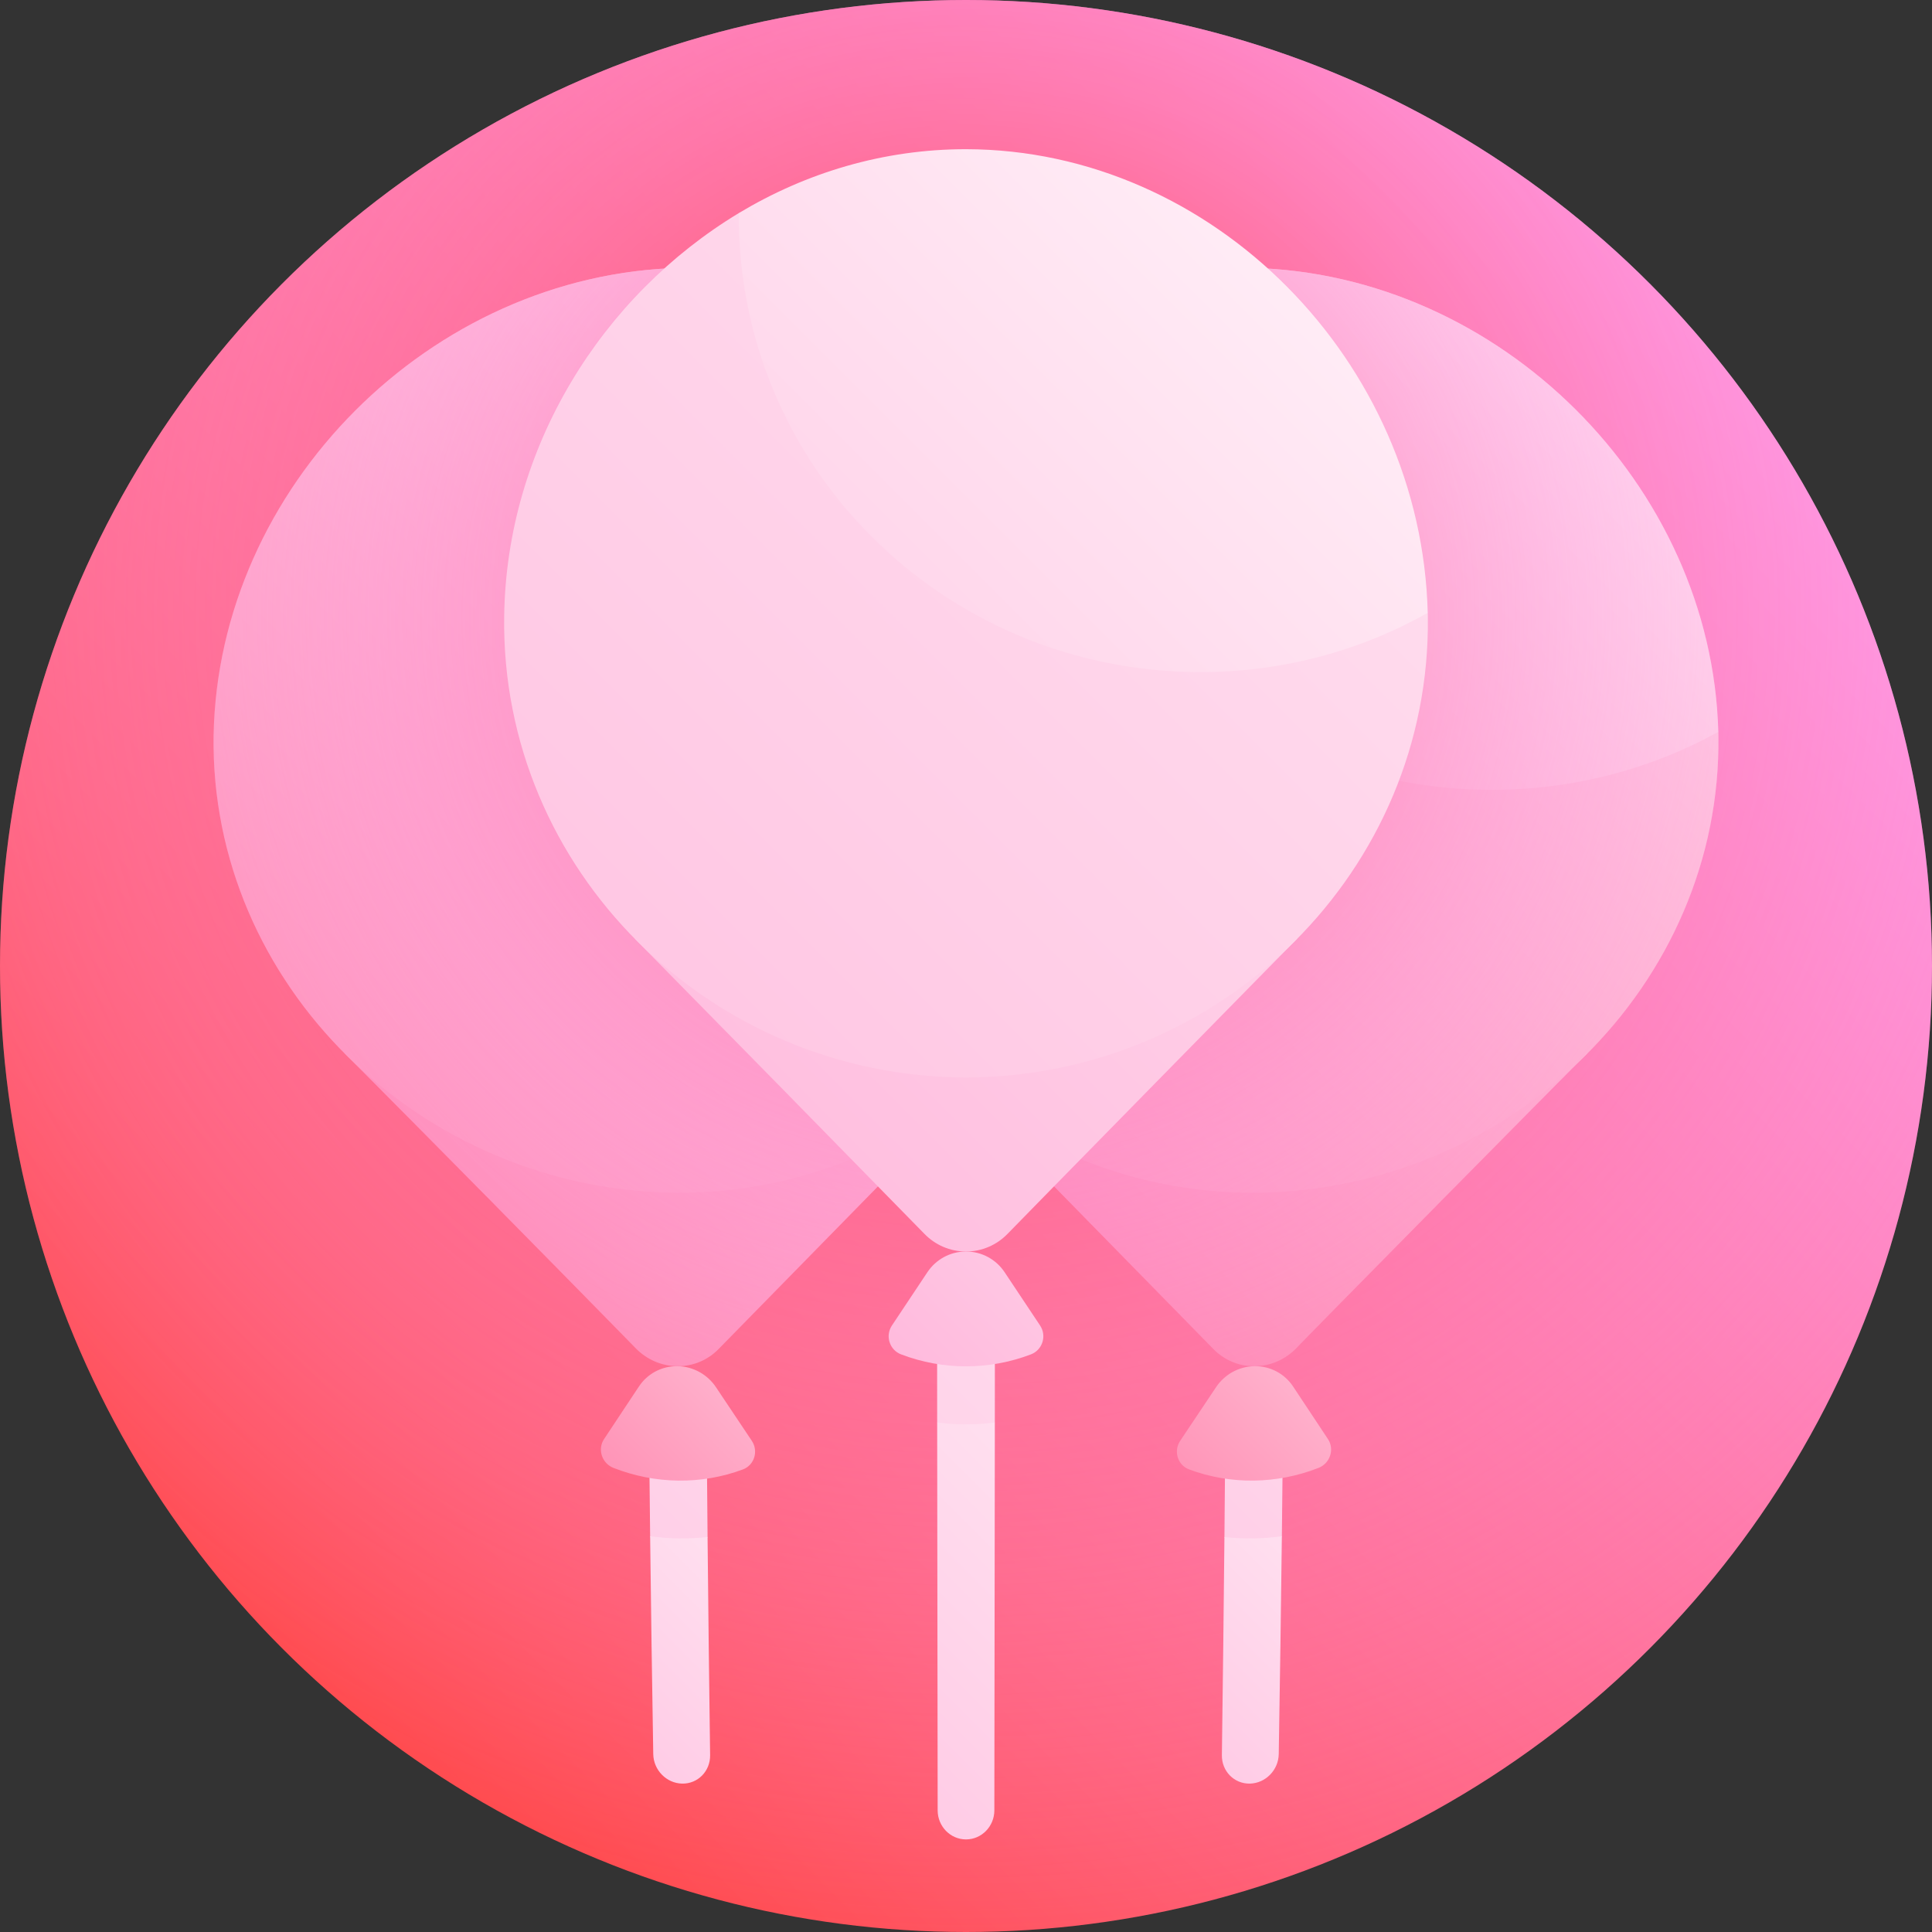 <svg id="Capa_1" enable-background="new 0 0 512 512" height="512" viewBox="0 0 512 512" width="512" xmlns="http://www.w3.org/2000/svg" xmlns:xlink="http://www.w3.org/1999/xlink"><rect x="0" y="0" width="512" height="512" fill="#333333" stroke="none"/><linearGradient id="SVGID_1_" gradientUnits="userSpaceOnUse" x1="74.98" x2="437.019" y1="437.019" y2="74.98"><stop offset="0" stop-color="#ff4747"/><stop offset="1" stop-color="#ff9ceb"/></linearGradient><radialGradient id="SVGID_2_" cx="256" cy="162.704" gradientUnits="userSpaceOnUse" r="353.683"><stop offset="0" stop-color="#ff2f2b"/><stop offset=".048" stop-color="#ff383b" stop-opacity=".952"/><stop offset=".229" stop-color="#ff5670" stop-opacity=".771"/><stop offset=".405" stop-color="#ff6f9c" stop-opacity=".595"/><stop offset=".574" stop-color="#ff83be" stop-opacity=".426"/><stop offset=".734" stop-color="#ff91d7" stop-opacity=".267"/><stop offset=".88" stop-color="#ff99e6" stop-opacity=".12"/><stop offset="1" stop-color="#ff9ceb" stop-opacity="0"/></radialGradient><linearGradient id="lg1"><stop offset="0" stop-color="#ff195e"/><stop offset=".103" stop-color="#ff2466"/><stop offset=".281" stop-color="#ff407b"/><stop offset=".514" stop-color="#ff6f9c"/><stop offset=".789" stop-color="#ffaeca"/><stop offset="1" stop-color="#ffe3f1"/></linearGradient><linearGradient id="SVGID_3_" gradientUnits="userSpaceOnUse" x1="-56.256" x2="482.715" xlink:href="#lg1" y1="668.874" y2="129.903"/><linearGradient id="lg2"><stop offset="0" stop-color="#ffa9d4"/><stop offset=".295" stop-color="#ffc6e3"/><stop offset=".76" stop-color="#ffeff7"/><stop offset="1" stop-color="#fff"/></linearGradient><linearGradient id="SVGID_4_" gradientUnits="userSpaceOnUse" x1="29.343" x2="505.833" xlink:href="#lg2" y1="592.606" y2="116.116"/><linearGradient id="SVGID_5_" gradientUnits="userSpaceOnUse" x1="41.168" x2="367.496" xlink:href="#lg2" y1="534.853" y2="208.525"/><linearGradient id="SVGID_6_" gradientUnits="userSpaceOnUse" x1="98.826" x2="272.633" xlink:href="#lg2" y1="519.175" y2="345.368"/><linearGradient id="SVGID_7_" gradientUnits="userSpaceOnUse" x1="190.656" x2="523.812" xlink:href="#lg2" y1="537.753" y2="204.598"/><linearGradient id="SVGID_8_" gradientUnits="userSpaceOnUse" x1="247.919" x2="426.558" xlink:href="#lg2" y1="521.441" y2="342.801"/><linearGradient id="SVGID_9_" gradientUnits="userSpaceOnUse" x1="170.702" x2="388.455" xlink:href="#lg1" y1="543.599" y2="325.846"/><linearGradient id="SVGID_10_" gradientUnits="userSpaceOnUse" x1="-222.126" x2="462.804" xlink:href="#lg1" y1="748.23" y2="63.299"/><linearGradient id="SVGID_11_" gradientUnits="userSpaceOnUse" x1="-204.509" x2="418.515" y1="708.128" y2="85.104"><stop offset="0" stop-color="#ff195e"/><stop offset=".102" stop-color="#ff2466"/><stop offset=".28" stop-color="#ff407b"/><stop offset=".512" stop-color="#ff6f9c"/><stop offset=".785" stop-color="#ffaeca"/><stop offset=".995" stop-color="#ffe3f1"/></linearGradient><linearGradient id="SVGID_12_" gradientUnits="userSpaceOnUse" x1="-215.043" x2="320.581" xlink:href="#lg1" y1="674.218" y2="138.594"/><linearGradient id="SVGID_13_" gradientUnits="userSpaceOnUse" x1="22.798" x2="236.248" xlink:href="#lg1" y1="538.87" y2="325.421"/><linearGradient id="SVGID_14_" gradientUnits="userSpaceOnUse" x1="-383.852" x2="305.519" xlink:href="#lg1" y1="758.516" y2="69.145"/><radialGradient id="SVGID_15_" cx="256.691" cy="163.341" gradientUnits="userSpaceOnUse" r="251.079"><stop offset="0" stop-color="#ff2f2b"/><stop offset=".082" stop-color="#ff4654" stop-opacity=".918"/><stop offset=".178" stop-color="#ff5d7c" stop-opacity=".822"/><stop offset=".281" stop-color="#ff709e" stop-opacity=".719"/><stop offset=".39" stop-color="#ff80ba" stop-opacity=".61"/><stop offset=".506" stop-color="#ff8dd0" stop-opacity=".494"/><stop offset=".634" stop-color="#ff95df" stop-opacity=".366"/><stop offset=".783" stop-color="#ff9ae8" stop-opacity=".217"/><stop offset="1" stop-color="#ff9ceb" stop-opacity="0"/></radialGradient><linearGradient id="SVGID_16_" gradientUnits="userSpaceOnUse" x1="86.016" x2="623.822" xlink:href="#lg2" y1="419.416" y2="-118.391"/><linearGradient id="SVGID_17_" gradientUnits="userSpaceOnUse" x1="124.513" x2="404.941" xlink:href="#lg2" y1="561.421" y2="280.992"/><linearGradient id="SVGID_18_" gradientUnits="userSpaceOnUse" x1="205.52" x2="421.862" xlink:href="#lg2" y1="402.15" y2="185.808"/><linearGradient id="SVGID_19_" gradientUnits="userSpaceOnUse" x1="-45.478" x2="641.155" xlink:href="#lg2" y1="465.238" y2="-221.395"/><linearGradient id="SVGID_20_" gradientUnits="userSpaceOnUse" x1="51.644" x2="439.261" xlink:href="#lg2" y1="344.875" y2="-42.743"/><g><circle cx="256" cy="256" fill="url(#SVGID_1_)" r="256"/><circle cx="256" cy="256" fill="url(#SVGID_2_)" r="256"/><path d="m420.7 279.119c-58.556.187-117.112.274-175.668.262 25.623 26.143 51.225 52.293 76.578 78.168 2.77 2.816 6.621 4.546 10.9 4.506 4.28-.039 8.156-1.842 10.958-4.701-.011-.171 77.283-78.494 77.232-78.235z" fill="url(#SVGID_3_)"/><path d="m248.338 346.716c.006 10.092.014 20.184.022 30.276 2.551 5.285 5.098 10.569 7.639 15.852 2.542-5.283 5.088-10.567 7.639-15.852.009-10.092.016-20.184.022-30.276-5.106.004-10.214.004-15.322 0z" fill="url(#SVGID_4_)"/><path d="m171.972 376.971c.095 10.048.202 20.096.322 30.145 2.599 5.298 5.196 10.598 7.79 15.9 2.467-5.225 4.944-10.456 7.429-15.692-.098-10.063-.186-20.126-.263-30.189-5.093-.049-10.186-.103-15.278-.164z" fill="url(#SVGID_5_)"/><path d="m172.293 407.116c.229 19.248.505 38.497.826 57.745.072 4.227 3.499 7.729 7.653 7.813 4.153.084 7.473-3.287 7.416-7.521-.263-19.276-.488-38.552-.676-57.828-2.513.273-5.048.407-7.605.372-2.554-.035-5.094-.239-7.614-.581z" fill="url(#SVGID_6_)"/><path d="m324.751 377.136c-.077 10.063-.165 20.126-.263 30.189 2.485 5.236 4.962 10.467 7.429 15.692 2.594-5.302 5.191-10.602 7.79-15.9.12-10.048.227-20.096.322-30.145-5.093.06-10.186.114-15.278.164z" fill="url(#SVGID_7_)"/><path d="m324.487 407.324c-.188 19.276-.413 38.552-.676 57.828-.057 4.234 3.263 7.605 7.416 7.521s7.581-3.586 7.653-7.813c.322-19.248.597-38.497.826-57.745-2.521.342-5.059.546-7.615.581-2.555.036-5.091-.098-7.604-.372z" fill="url(#SVGID_8_)"/><path d="m342.663 367.407c-2.172-3.262-5.9-5.391-10.154-5.352-4.253.039-8.015 2.239-10.236 5.552-.001-.001-5.696 8.507-9.502 14.209-1.832 2.742-.688 6.467 2.354 7.597 11.018 4.098 23.21 3.938 34.308-.409 3.063-1.201 4.275-4.939 2.491-7.63-3.078-4.648-6.166-9.304-9.261-13.967z" fill="url(#SVGID_9_)"/><path d="m455.368 193.95c-61.826-35.37-123.563-71.829-184.213-107.186-36.114 21.177-61.005 61.19-61.169 106.614-.208 67.733 55.043 123.061 122.785 122.718 67.723-.625 123.565-55.226 122.625-121.097-.006-.349-.021-.699-.028-1.049z" fill="url(#SVGID_10_)"/><path d="m331.48 70.985c-21.99-.41-42.535 5.376-60.325 15.78.603 67.452 55.473 122.018 123.018 122.539 22.365.205 43.294-5.464 61.195-15.354-1.713-65.386-57.868-121.481-123.888-122.965z" fill="url(#SVGID_11_)"/><path d="m266.969 279.381c-58.556.013-117.112-.075-175.668-.262 25.685 25.788 51.502 51.961 77.224 78.236 2.809 2.859 6.688 4.66 10.967 4.701s8.13-1.691 10.891-4.506c-.147.161 76.501-78.094 76.586-78.169z" fill="url(#SVGID_12_)"/><path d="m189.728 367.608c-2.223-3.313-5.984-5.513-10.237-5.552-4.254-.039-7.982 2.089-10.152 5.352-.002.001-5.561 8.377-9.266 13.971-1.783 2.692-.57 6.426 2.494 7.627 11.099 4.348 23.291 4.508 34.308.409 3.04-1.131 4.182-4.859 2.351-7.601-3.163-4.737-6.329-9.472-9.498-14.206z" fill="url(#SVGID_13_)"/><path d="m302.014 193.379c.209 67.733-55.043 123.061-122.785 122.718-67.724-.625-123.565-55.226-122.625-121.097 1.128-65.849 57.548-122.518 123.916-124.015 66.388-1.26 121.061 54.683 121.494 122.394z" fill="url(#SVGID_14_)"/><path d="m455.396 195c-1.128-65.849-57.549-122.518-123.916-124.015-28.551-.54-54.692 9.401-75.479 26.291-20.788-16.891-46.927-26.831-75.479-26.291-66.37 1.498-122.79 58.167-123.918 124.015-.472 32.68 12.896 62.203 34.708 84.119-.064-.259 77.231 78.064 77.212 78.236 2.809 2.859 6.688 4.66 10.967 4.701s8.13-1.691 10.891-4.506c-.113.127 65.542-66.903 65.618-66.976 21.957 22.409 43.875 44.793 65.609 66.976 2.77 2.816 6.621 4.546 10.9 4.506 4.28-.039 8.156-1.842 10.958-4.701-.01-.172 77.284-78.495 77.233-78.236 21.8-21.916 35.167-51.439 34.696-84.119z" fill="url(#SVGID_15_)"/><path d="m343.836 248.702c-58.557-.093-117.114-.093-175.671 0 25.585 25.975 51.288 52.184 76.876 78.343 2.797 2.846 6.669 4.618 10.959 4.618s8.164-1.772 10.95-4.618c-.025-.038 76.923-78.468 76.886-78.343z" fill="url(#SVGID_16_)"/><path d="m248.361 376.992c.029 34.259.071 68.517.127 102.776.009 4.245 3.372 7.696 7.513 7.695 4.141 0 7.505-3.45 7.513-7.695.055-34.259.098-68.517.127-102.776-2.526.308-5.075.477-7.639.477-2.567-.001-5.114-.17-7.641-.477z" fill="url(#SVGID_17_)"/><path d="m266.223 337.137c-2.204-3.301-5.958-5.474-10.223-5.474-4.264 0-8.018 2.173-10.221 5.474-.002 0-5.646 8.475-9.417 14.146-1.814 2.729-.635 6.47 2.427 7.638 11.094 4.231 23.33 4.231 34.423 0 3.063-1.168 4.24-4.914 2.425-7.642-3.135-4.712-6.273-9.426-9.414-14.142z" fill="url(#SVGID_18_)"/><path d="m378.364 162.404c-61.609-35.775-122.796-71.818-182.563-105.936-36.216 21.858-61.616 61.971-62.191 107.003-.871 67.052 54.534 121.922 122.39 122.067 67.856-.146 123.261-55.016 122.39-122.067-.005-.357-.019-.712-.026-1.067z" fill="url(#SVGID_19_)"/><path d="m256 39.538c-21.848-.004-42.354 6.209-60.199 16.93-.469 67.156 54.04 121.166 121.48 121.643 22.318.144 43.214-5.62 61.083-15.707-1.654-66.546-56.8-122.756-122.364-122.866z" fill="url(#SVGID_20_)"/></g></svg>